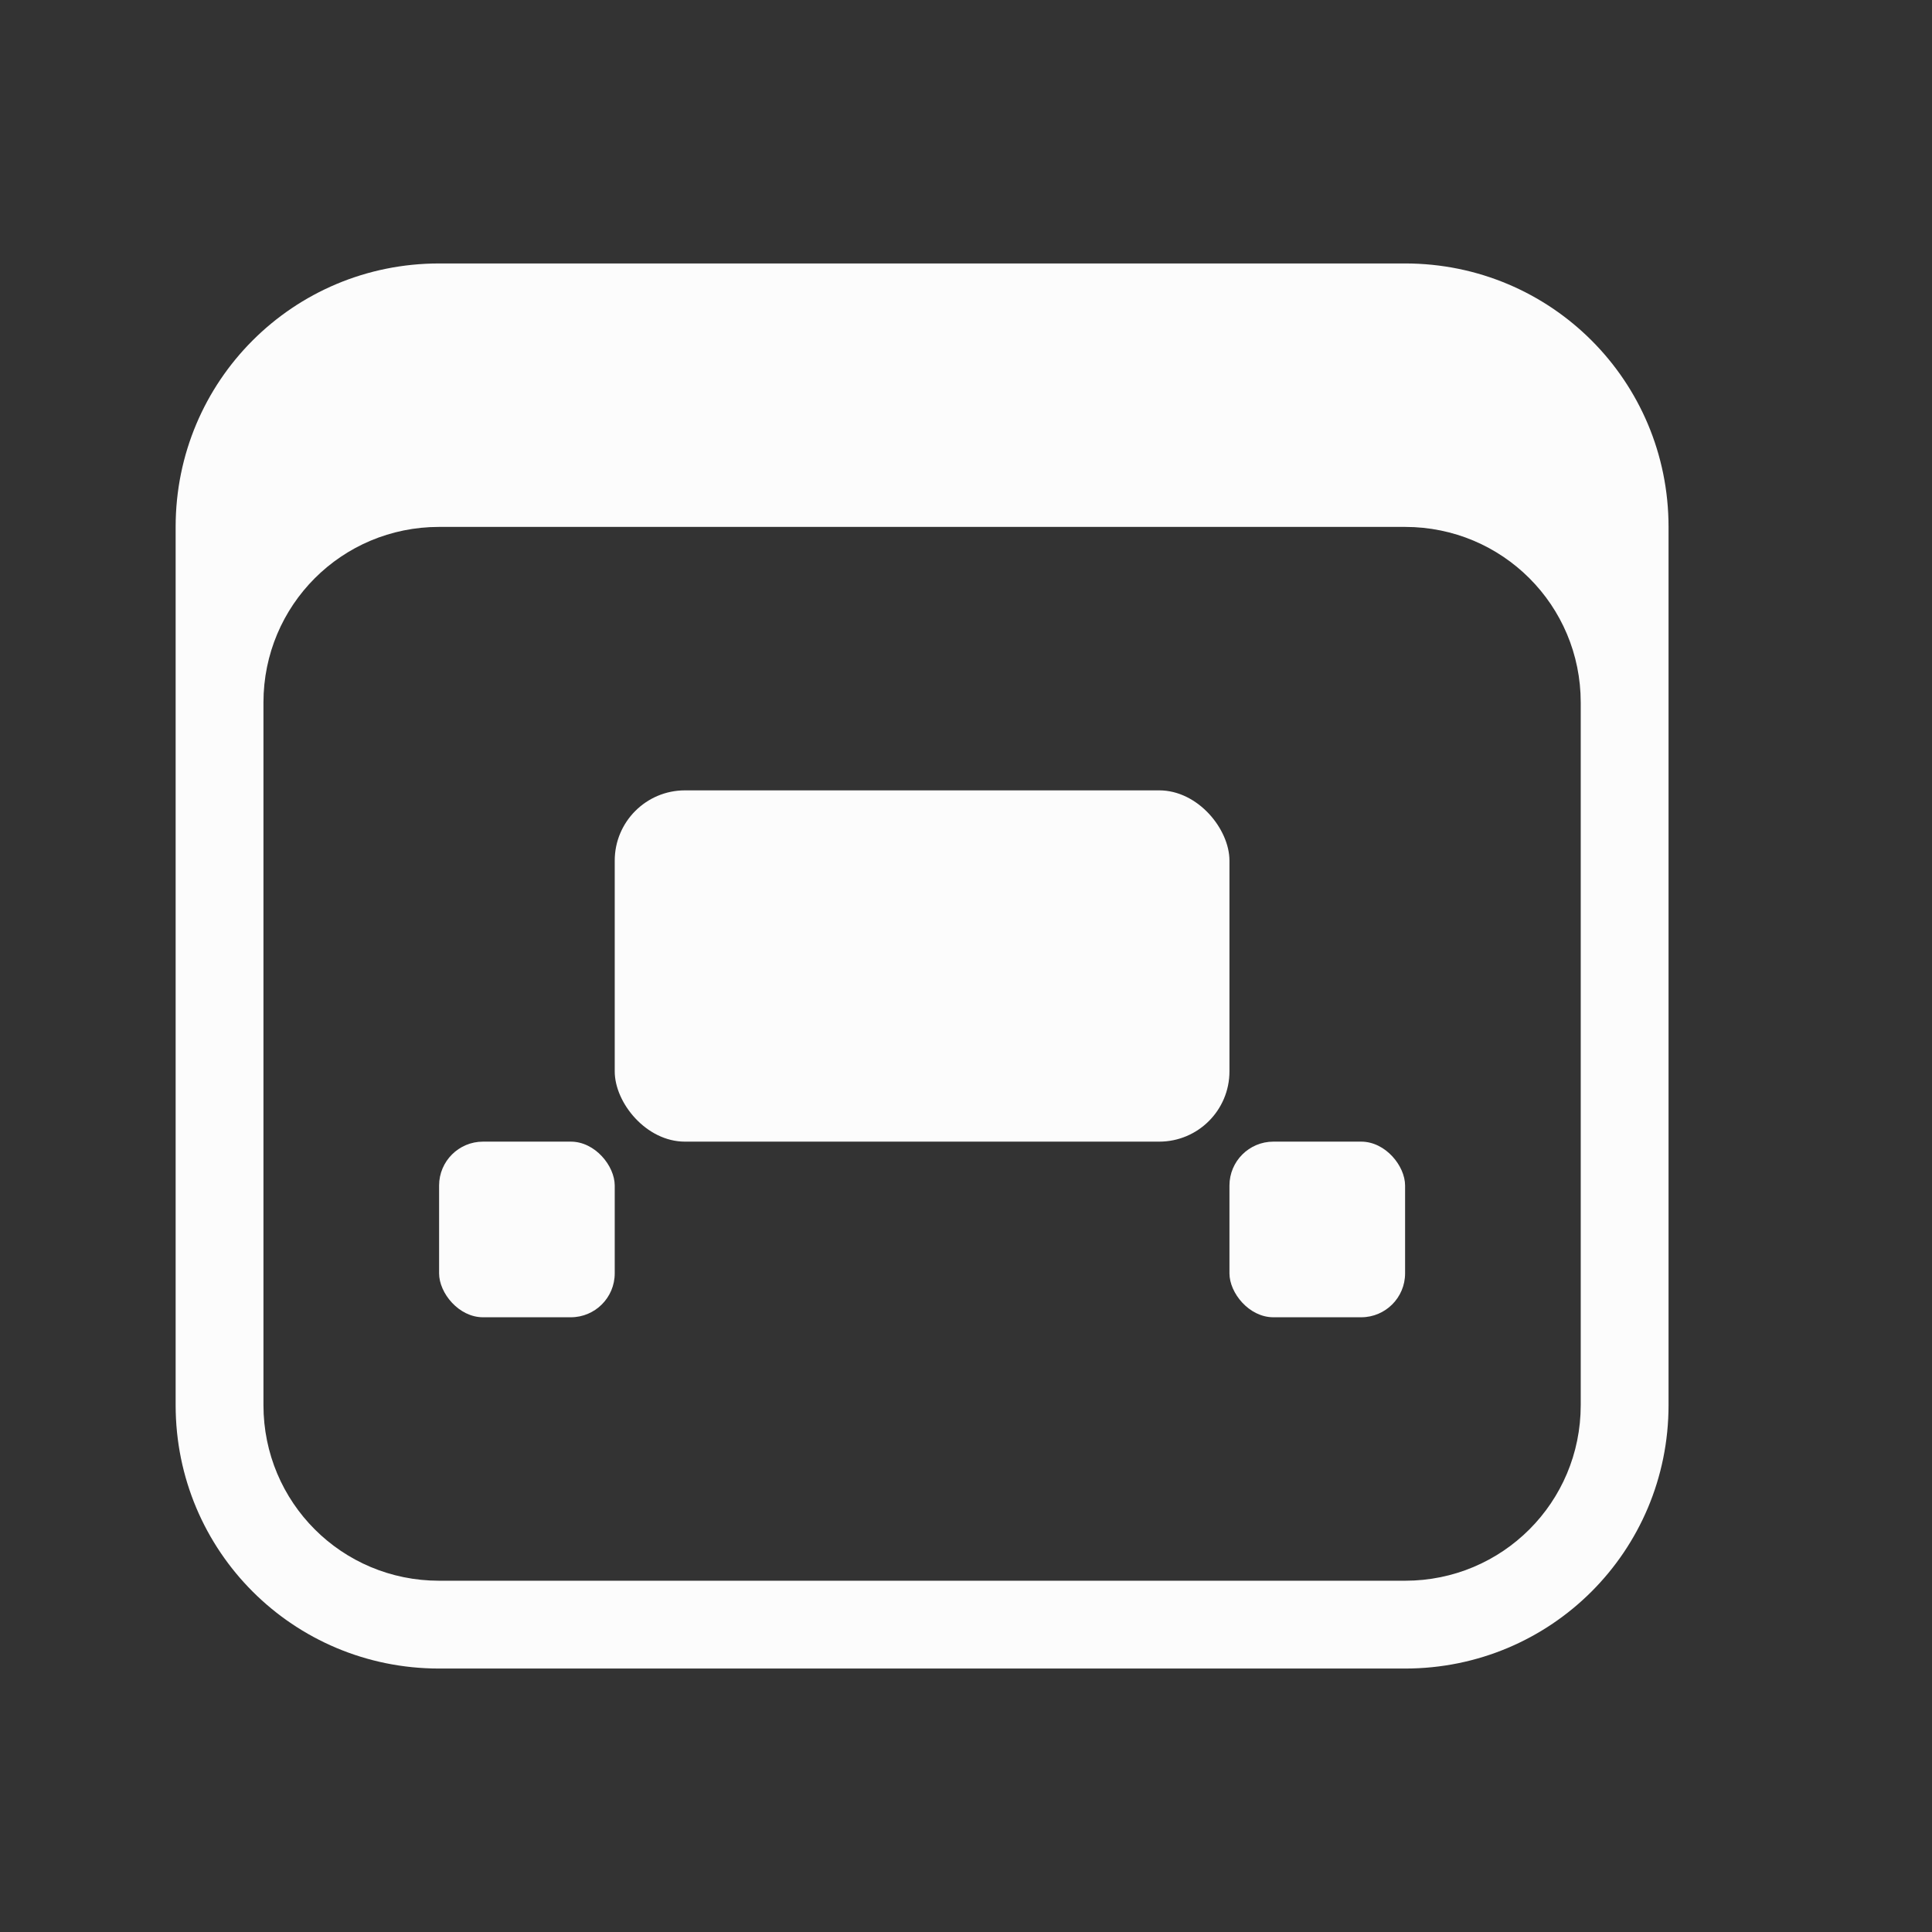 <?xml version='1.0' encoding='ASCII'?>
<svg xmlns="http://www.w3.org/2000/svg" viewBox="0 0 22 22">
<rect x="0" y="0" width="22" height="22" fill="#333333" stroke="none"/>
<defs><style id="current-color-scheme" type="text/css">.ColorScheme-Text{color:#fcfcfc; fill:currentColor;}</style></defs><g fill="currentColor" class="ColorScheme-Text" style="fill:currentColor">
<rect width="7" height="4" x="7" y="9" ry=".8" class="ColorScheme-Text" fill="currentColor" style="fill:currentColor"/>
<rect width="2" height="2" x="14" y="13" ry=".5" class="ColorScheme-Text" fill="currentColor" style="fill:currentColor"/>
<rect width="2" height="2" x="5" y="13" ry=".5" class="ColorScheme-Text" fill="currentColor" style="fill:currentColor"/>
<path d="M5 3C3.338 3 2 4.338 2 6v10c0 1.662 1.338 3 3 3h11c1.662 0 3-1.338 3-3V6c0-1.662-1.338-3-3-3zm0 3h11c1.108 0 2 .892 2 2v8c0 1.108-.892 2-2 2H5c-1.108 0-2-.892-2-2V8c0-1.108.892-2 2-2" class="ColorScheme-Text" fill="currentColor" style="fill:currentColor"/>
</g>
</svg>
